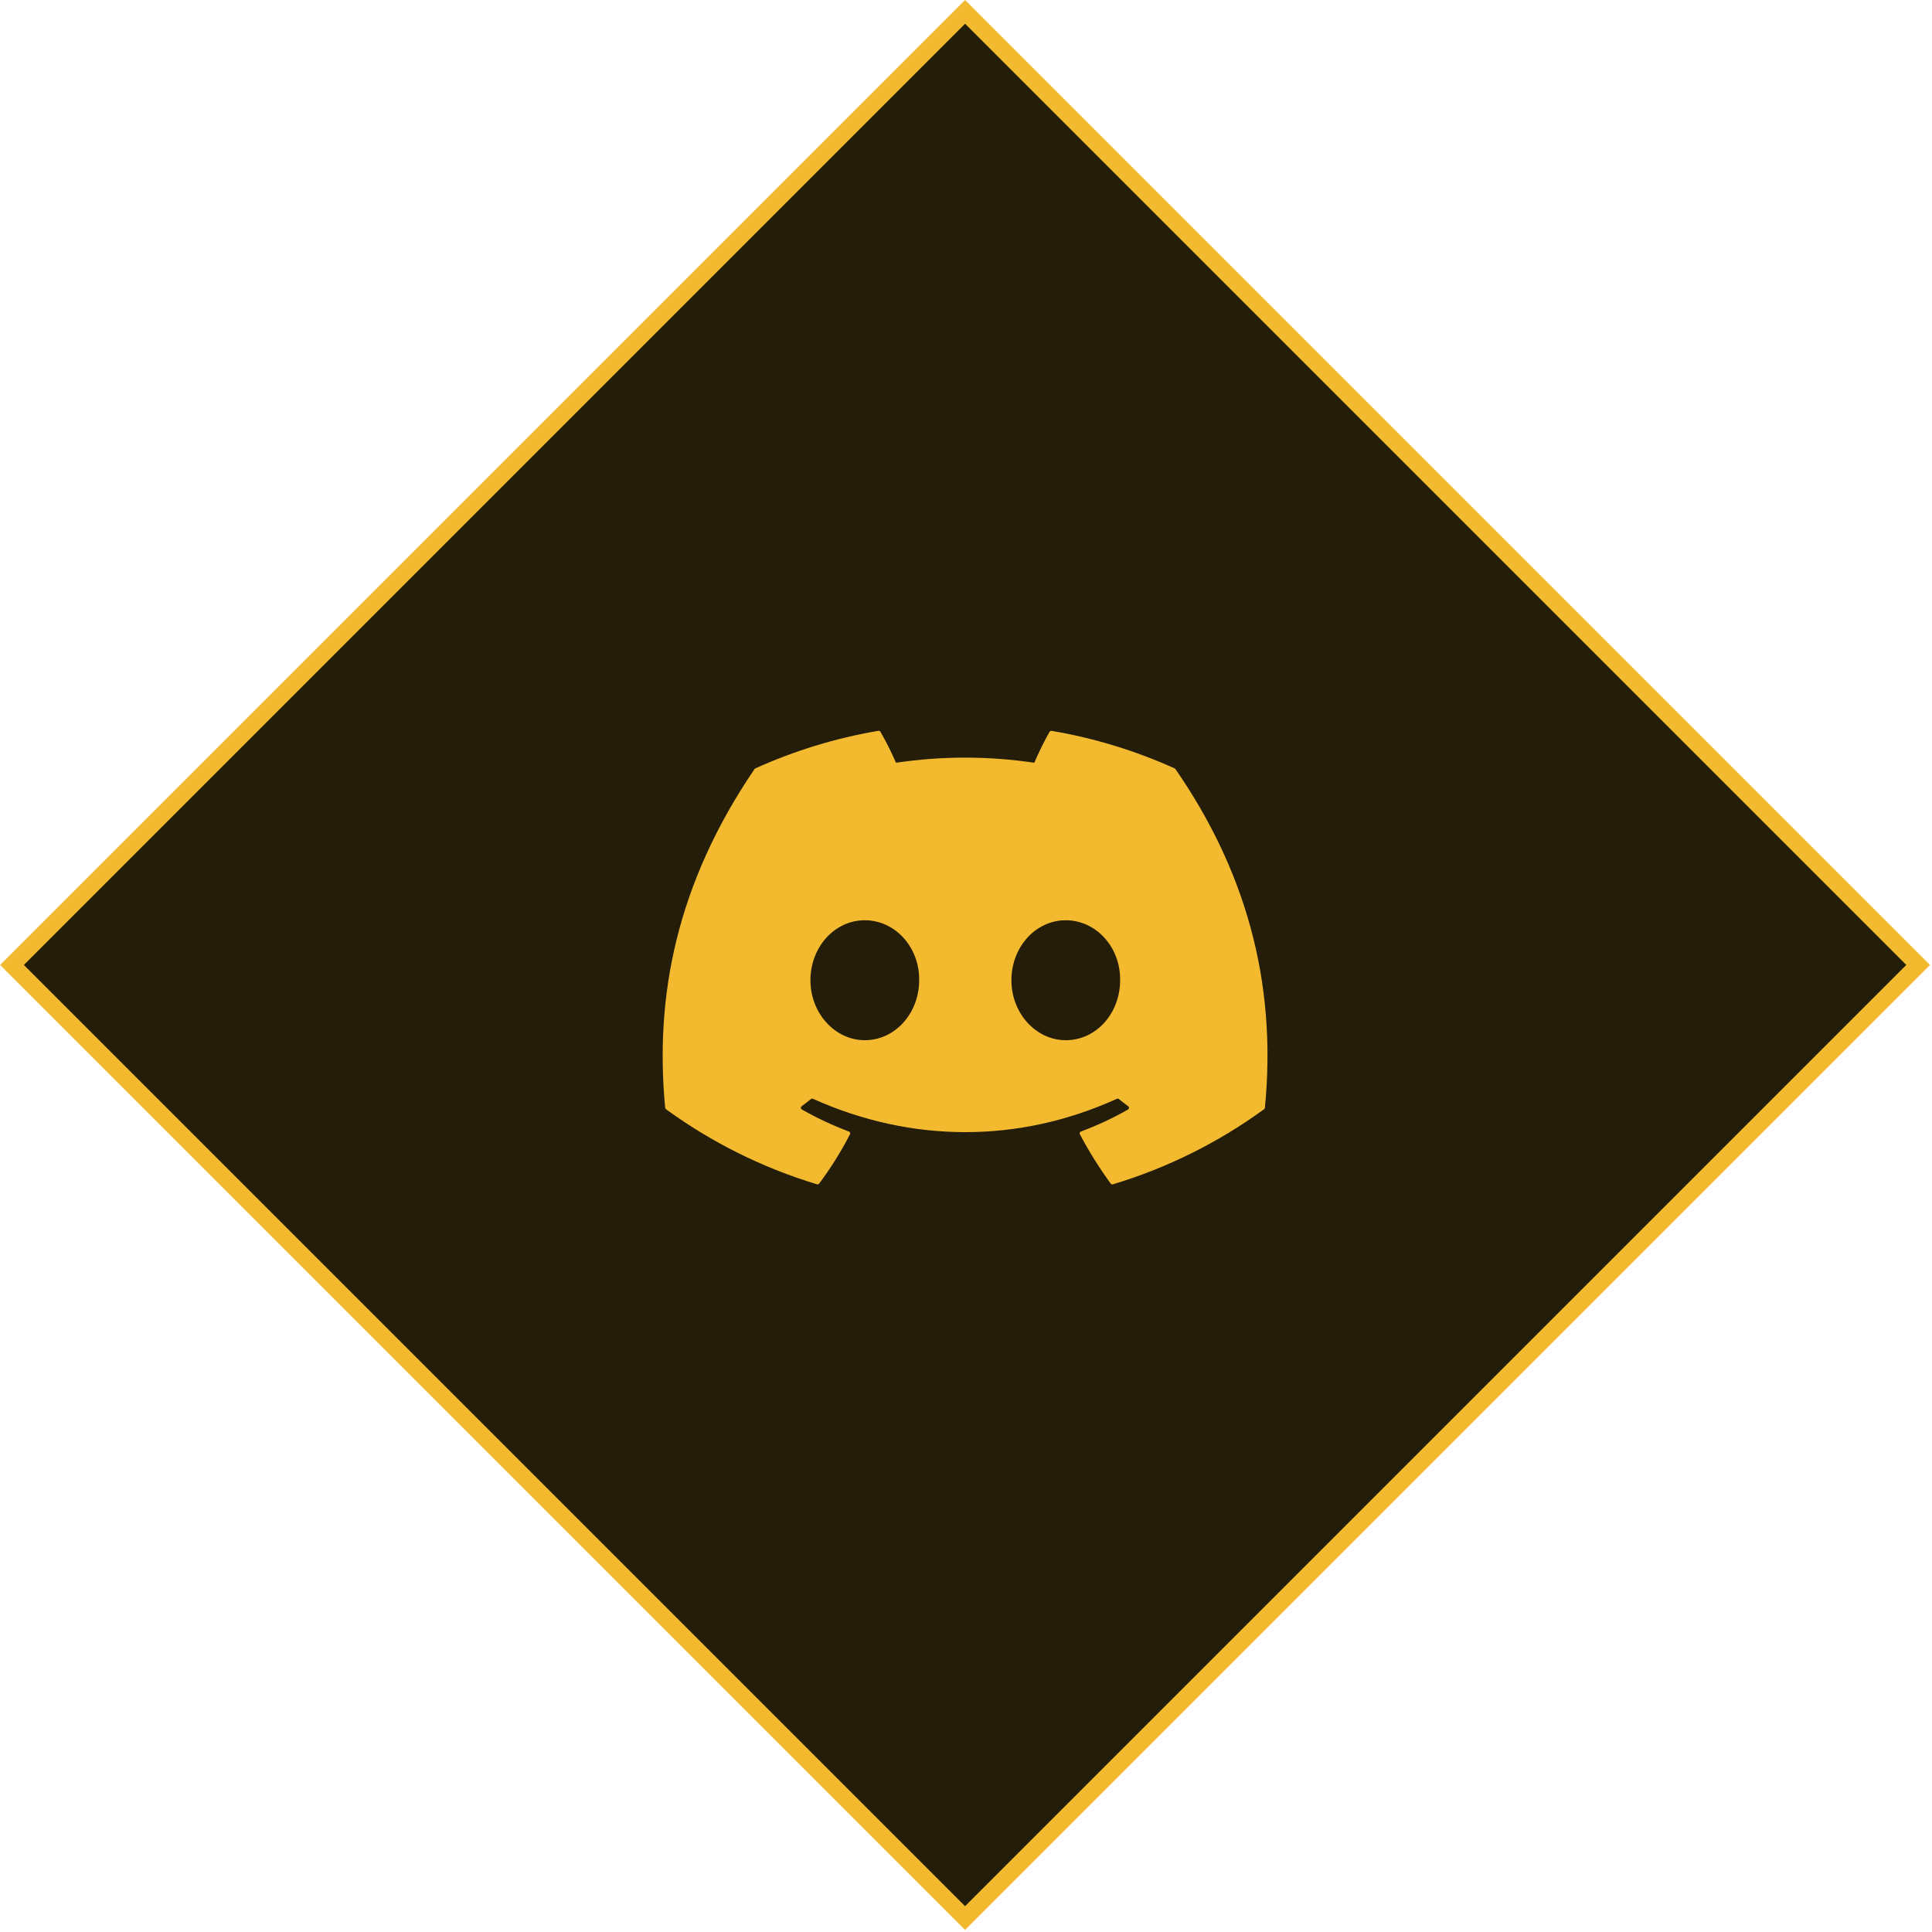 <svg width="115" height="115" viewBox="0 0 115 115" fill="none" xmlns="http://www.w3.org/2000/svg">
<rect y="0.707" width="80.242" height="80.242" transform="matrix(-0.707 0.707 0.707 0.707 56.945 0.207)" fill="#241D0A" stroke="#F3BA2F"/>
<g clip-path="url(#clip0_332_3263)">
<path d="M69.921 45.738C67.626 44.703 65.166 43.938 62.594 43.503C62.571 43.499 62.547 43.502 62.526 43.512C62.505 43.521 62.487 43.537 62.475 43.557C62.16 44.111 61.809 44.832 61.563 45.402C58.835 44.995 56.061 44.995 53.333 45.402C53.059 44.771 52.75 44.155 52.407 43.557C52.396 43.537 52.378 43.521 52.357 43.51C52.336 43.5 52.312 43.497 52.289 43.5C49.718 43.935 47.258 44.7 44.962 45.737C44.942 45.745 44.925 45.759 44.913 45.777C40.245 52.64 38.966 59.333 39.594 65.942C39.596 65.958 39.601 65.974 39.609 65.988C39.617 66.002 39.628 66.015 39.641 66.024C42.366 68.008 45.404 69.519 48.63 70.494C48.653 70.501 48.677 70.501 48.7 70.494C48.722 70.487 48.742 70.474 48.757 70.455C49.45 69.525 50.068 68.543 50.596 67.511C50.627 67.451 50.597 67.379 50.534 67.355C49.565 66.99 48.626 66.55 47.726 66.038C47.71 66.029 47.696 66.016 47.686 66C47.676 65.984 47.671 65.966 47.669 65.947C47.668 65.929 47.672 65.91 47.68 65.893C47.687 65.876 47.699 65.862 47.714 65.85C47.903 65.711 48.092 65.565 48.272 65.42C48.288 65.407 48.308 65.398 48.328 65.396C48.349 65.393 48.37 65.396 48.389 65.405C54.279 68.051 60.659 68.051 66.481 65.405C66.5 65.396 66.521 65.392 66.542 65.395C66.563 65.397 66.582 65.405 66.599 65.418C66.779 65.565 66.966 65.711 67.157 65.85C67.172 65.861 67.184 65.876 67.192 65.893C67.2 65.909 67.204 65.928 67.203 65.947C67.202 65.965 67.197 65.983 67.187 65.999C67.177 66.015 67.164 66.028 67.148 66.038C66.251 66.554 65.318 66.99 64.338 67.353C64.323 67.359 64.31 67.368 64.298 67.379C64.287 67.39 64.278 67.403 64.272 67.418C64.266 67.433 64.264 67.449 64.265 67.465C64.265 67.481 64.27 67.497 64.277 67.511C64.817 68.541 65.435 69.522 66.115 70.454C66.129 70.473 66.148 70.487 66.171 70.495C66.193 70.502 66.218 70.503 66.24 70.496C69.472 69.523 72.516 68.012 75.243 66.024C75.257 66.015 75.268 66.003 75.276 65.989C75.285 65.975 75.29 65.96 75.291 65.943C76.041 58.302 74.034 51.663 69.968 45.78C69.958 45.761 69.942 45.746 69.921 45.738ZM51.476 61.917C49.703 61.917 48.24 60.314 48.24 58.347C48.24 56.379 49.675 54.777 51.476 54.777C53.291 54.777 54.74 56.393 54.712 58.347C54.712 60.315 53.278 61.917 51.476 61.917V61.917ZM63.438 61.917C61.664 61.917 60.203 60.314 60.203 58.347C60.203 56.379 61.636 54.777 63.438 54.777C65.254 54.777 66.703 56.393 66.674 58.347C66.674 60.315 65.255 61.917 63.438 61.917V61.917Z" fill="#F3BA2F"/>
</g>
<defs>
<clipPath id="clip0_332_3263">
<rect width="36" height="36" fill="white" transform="translate(39.445 39)"/>
</clipPath>
</defs>
</svg>
